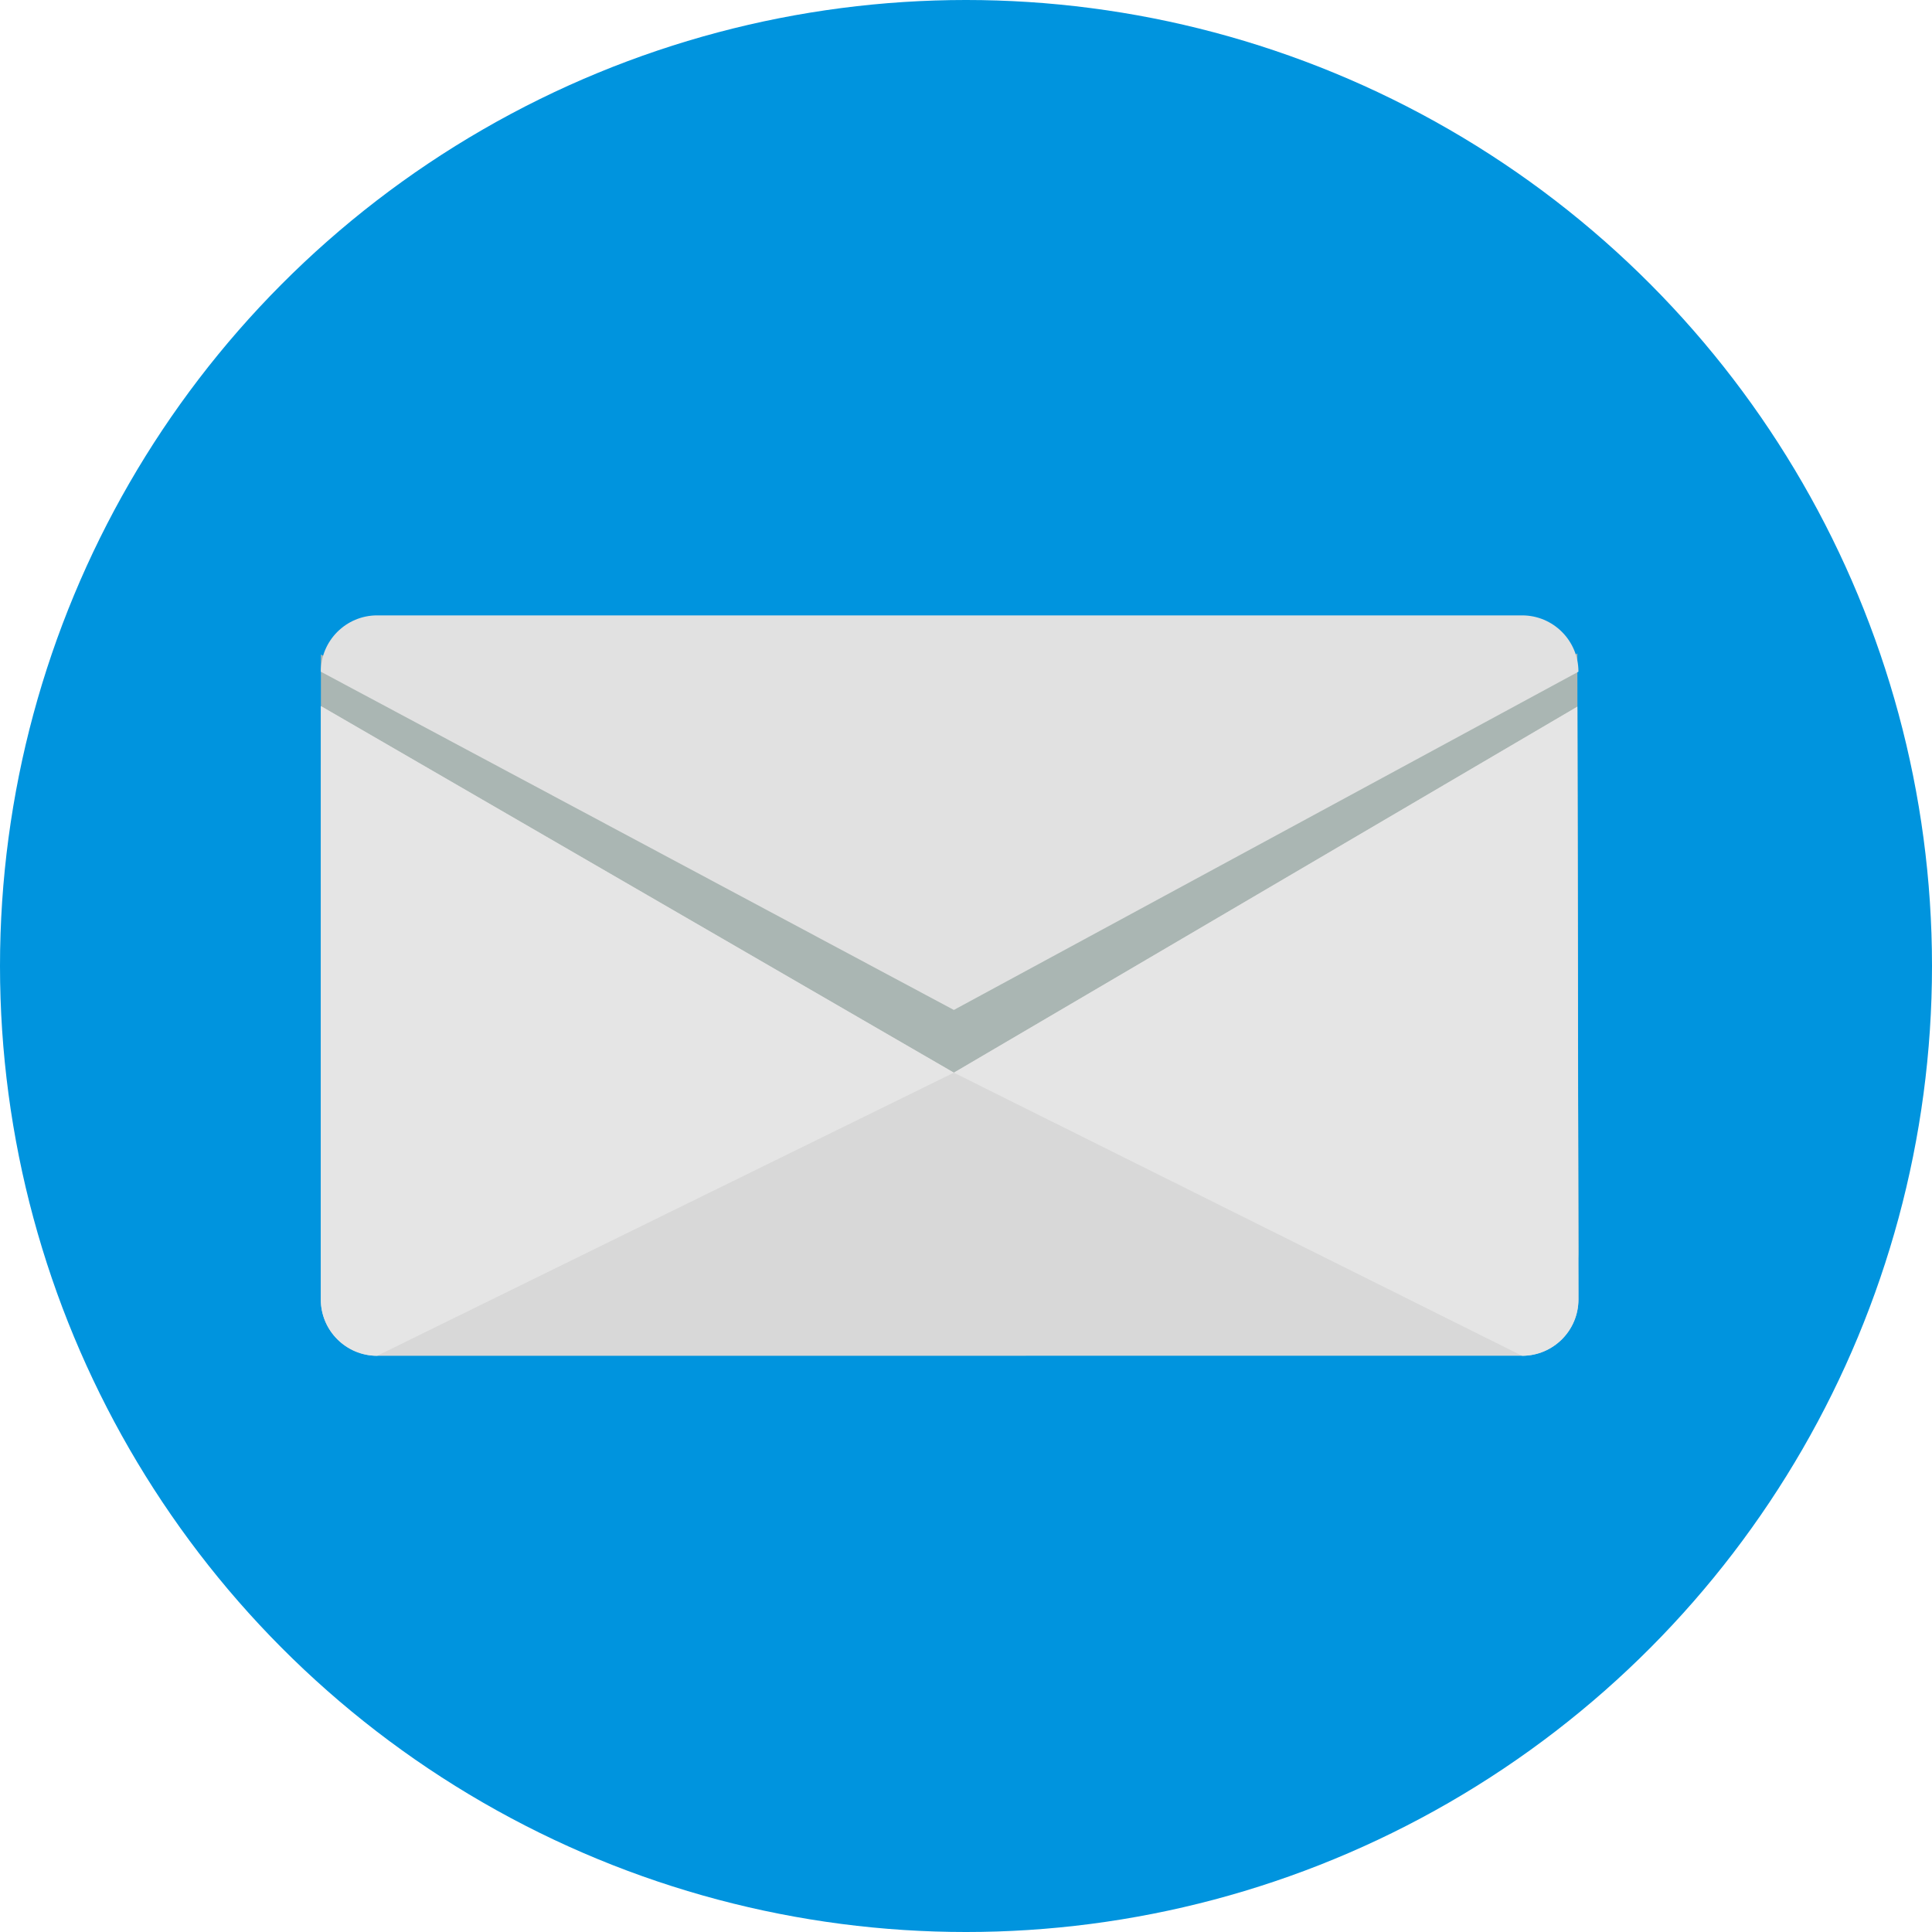 <?xml version="1.0" encoding="iso-8859-1"?>
<!-- Generator: Adobe Illustrator 19.0.0, SVG Export Plug-In . SVG Version: 6.00 Build 0)  -->
<svg version="1.1" id="Layer_1" xmlns="http://www.w3.org/2000/svg" xmlns:xlink="http://www.w3.org/1999/xlink" x="0px" y="0px"
	 viewBox="0 0 473.931 473.931" style="enable-background:new 0 0 473.931 473.931;" xml:space="preserve">
<circle style="fill:#0094de;" cx="236.966" cy="236.966" r="236.966"/>
<path style="fill:#AAB6B3;" d="M78.719,160.563l-0.022,146.542c0,7.629,6.204,13.818,13.818,13.818h280.86
	c7.637,0,13.826-6.189,13.826-13.818l-0.269-146.819l-152.944,84.017L78.719,160.563"/>
<path style="fill:#D8D8D8;" d="M78.719,173.214l155.268,89.922l152.944-89.78l0.269,145.409c0,7.629-6.189,13.815-13.826,13.815
	H92.515c-7.614,0-13.818-6.189-13.818-13.815L78.719,173.214z"/>
<g>
	<path style="fill:#E5E5E5;" d="M233.987,263.136l152.944-89.78l0.269,145.409c0,7.629-6.189,13.815-13.826,13.815L233.987,263.136z
		"/>
	<path style="fill:#E5E5E5;" d="M78.719,173.214l155.268,89.922L92.515,332.583c-7.614,0-13.818-6.189-13.818-13.815L78.719,173.214
		z"/>
</g>
<path style="fill:#E1E1E1;" d="M387.201,164.772c0-7.626-6.189-13.815-13.826-13.815H92.515c-7.614,0-13.818,6.189-13.818,13.815
	l155.291,82.974L387.201,164.772z"/>
<g>
</g>
<g>
</g>
<g>
</g>
<g>
</g>
<g>
</g>
<g>
</g>
<g>
</g>
<g>
</g>
<g>
</g>
<g>
</g>
<g>
</g>
<g>
</g>
<g>
</g>
<g>
</g>
<g>
</g>
</svg>
